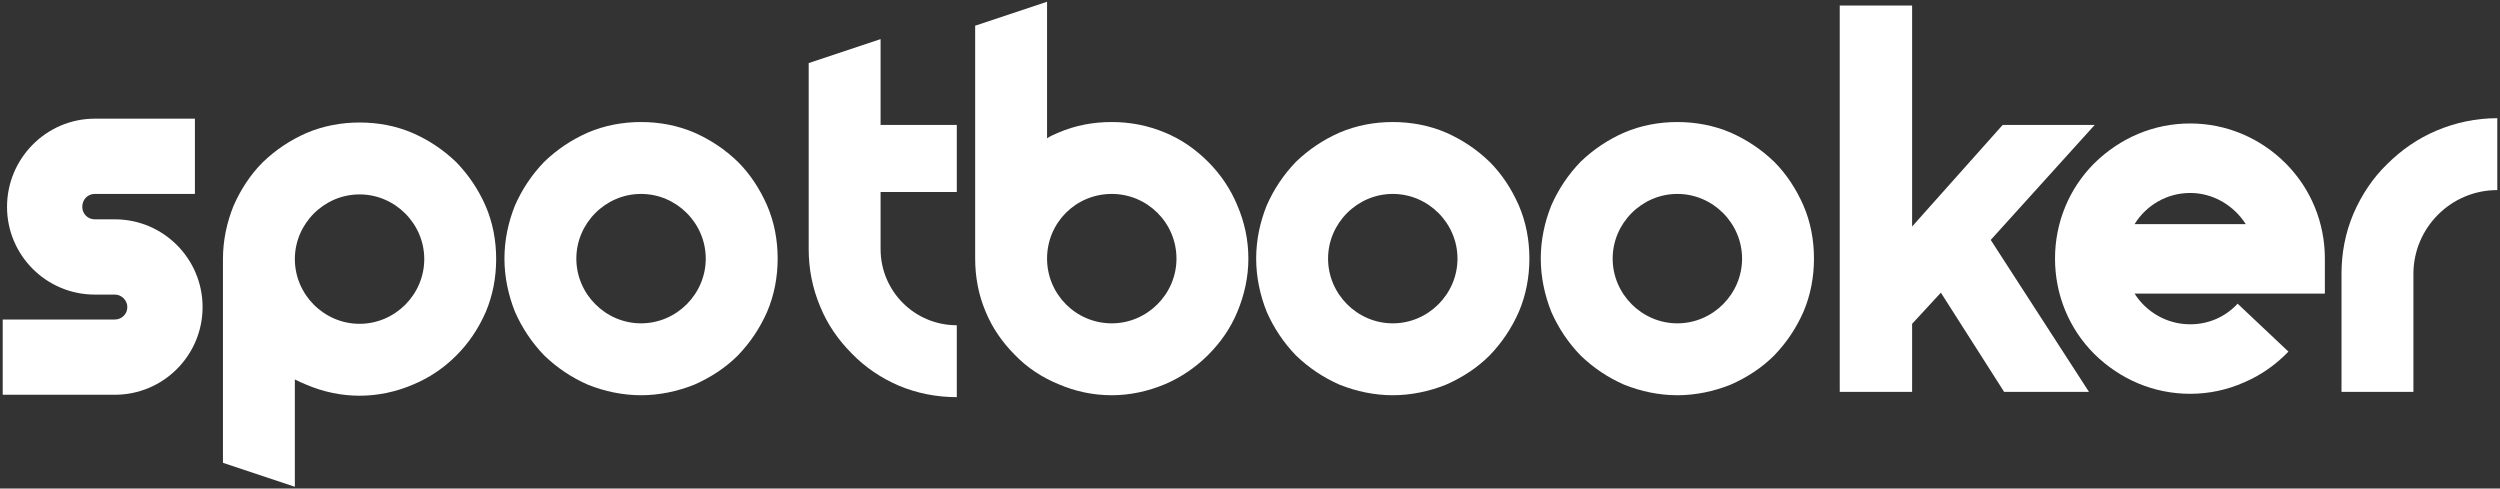 <svg width="522" height="102" viewBox="0 0 522 102" fill="none" xmlns="http://www.w3.org/2000/svg">
<rect x="0" y="0" width="522" height="102" fill="#333333" stroke="none"/>
<g id="logo-group">
<g id="logo-center">
<g id="title">
<path id="path47122" d="M23.985 82.425C34.093 82.425 42.299 74.219 42.299 64.111C42.299 54.002 34.093 45.796 23.985 45.796H19.781C18.28 45.796 17.179 44.595 17.179 43.194C17.179 41.693 18.28 40.492 19.781 40.492H40.698V24.779H19.781C9.673 24.779 1.467 33.086 1.467 43.194C1.467 53.302 9.673 61.508 19.781 61.508H23.985C25.386 61.508 26.587 62.709 26.587 64.111C26.587 65.612 25.386 66.713 23.985 66.713H0.566V82.425H23.985Z" fill="white"/>
<path id="path47124" d="M101.397 42.994C99.895 39.591 97.894 36.589 95.292 33.886C92.59 31.284 89.587 29.283 86.184 27.781C82.682 26.28 78.979 25.58 75.076 25.58C71.272 25.58 67.469 26.28 63.967 27.781C60.564 29.283 57.562 31.284 54.859 33.886C52.257 36.488 50.256 39.591 48.755 42.994C47.353 46.496 46.553 50.199 46.553 54.102V96.636L61.565 101.64V79.223C62.365 79.623 63.166 80.023 63.967 80.323C67.469 81.825 71.272 82.625 75.076 82.625C78.879 82.625 82.682 81.825 86.184 80.323C89.587 78.922 92.59 76.921 95.292 74.219C97.894 71.617 99.895 68.614 101.397 65.211C102.898 61.709 103.598 57.906 103.598 54.102C103.598 50.199 102.898 46.496 101.397 42.994ZM75.076 67.613C67.67 67.613 61.565 61.508 61.565 54.102C61.565 46.697 67.67 40.592 75.076 40.592C82.481 40.592 88.586 46.697 88.586 54.102C88.586 61.508 82.481 67.613 75.076 67.613Z" fill="white"/>
<path id="path47126" d="M133.851 82.525C137.654 82.525 141.457 81.725 144.96 80.323C148.362 78.822 151.465 76.821 154.067 74.219C156.669 71.516 158.671 68.514 160.172 65.111C161.673 61.608 162.374 57.806 162.374 54.002C162.374 50.099 161.673 46.396 160.172 42.894C158.671 39.491 156.669 36.388 154.067 33.786C151.365 31.184 148.362 29.183 144.96 27.681C141.457 26.18 137.654 25.48 133.851 25.48C130.048 25.48 126.245 26.18 122.742 27.681C119.339 29.183 116.337 31.184 113.635 33.786C111.033 36.488 109.031 39.491 107.53 42.894C106.129 46.396 105.328 50.099 105.328 54.002C105.328 57.806 106.129 61.608 107.53 65.111C109.031 68.514 111.033 71.516 113.635 74.219C116.337 76.821 119.339 78.822 122.742 80.323C126.245 81.725 130.048 82.525 133.851 82.525ZM133.851 40.492C141.257 40.492 147.361 46.596 147.361 54.002C147.361 61.408 141.257 67.513 133.851 67.513C126.445 67.513 120.34 61.408 120.34 54.002C120.34 46.596 126.445 40.492 133.851 40.492Z" fill="white"/>
<path id="path47128" d="M199.778 40.091V26.08H183.866V8.166L168.854 13.17V52.001C168.854 56.204 169.654 60.207 171.256 64.01C172.757 67.713 175.059 71.016 177.861 73.818C180.663 76.721 183.966 78.922 187.669 80.524C191.472 82.125 195.575 82.925 199.778 82.925V67.913C190.971 67.913 183.866 60.808 183.866 52.001V40.091H199.778Z" fill="white"/>
<path id="path47130" d="M260.66 54.002C260.66 50.099 259.859 46.396 258.358 42.894C256.957 39.491 254.855 36.388 252.253 33.786C249.651 31.184 246.649 29.082 243.246 27.681C239.643 26.18 235.94 25.48 232.137 25.48C228.234 25.48 224.531 26.18 221.028 27.681C220.128 28.082 219.327 28.382 218.626 28.882V0.36L203.614 5.364V54.002C203.614 57.806 204.315 61.608 205.816 65.111C207.217 68.514 209.319 71.516 211.921 74.118C214.523 76.821 217.626 78.822 221.028 80.223C224.531 81.725 228.234 82.525 232.137 82.525C235.94 82.525 239.643 81.725 243.246 80.223C246.549 78.822 249.651 76.721 252.253 74.118C254.855 71.516 256.957 68.514 258.358 65.111C259.859 61.508 260.66 57.806 260.66 54.002ZM245.648 54.002C245.648 61.408 239.543 67.513 232.137 67.513C224.631 67.513 218.626 61.408 218.626 54.002C218.626 46.496 224.631 40.492 232.137 40.492C239.543 40.492 245.648 46.496 245.648 54.002Z" fill="white"/>
<path id="path47132" d="M290.812 82.525C294.615 82.525 298.418 81.725 301.921 80.323C305.324 78.822 308.426 76.821 311.028 74.219C313.63 71.516 315.632 68.514 317.133 65.111C318.634 61.608 319.335 57.806 319.335 54.002C319.335 50.099 318.634 46.396 317.133 42.894C315.632 39.491 313.63 36.388 311.028 33.786C308.326 31.184 305.324 29.183 301.921 27.681C298.418 26.18 294.615 25.48 290.812 25.48C287.009 25.48 283.206 26.18 279.703 27.681C276.301 29.183 273.298 31.184 270.596 33.786C267.994 36.488 265.992 39.491 264.491 42.894C263.09 46.396 262.289 50.099 262.289 54.002C262.289 57.806 263.09 61.608 264.491 65.111C265.992 68.514 267.994 71.516 270.596 74.219C273.298 76.821 276.301 78.822 279.703 80.323C283.206 81.725 287.009 82.525 290.812 82.525ZM290.812 40.492C298.218 40.492 304.323 46.596 304.323 54.002C304.323 61.408 298.218 67.513 290.812 67.513C283.406 67.513 277.301 61.408 277.301 54.002C277.301 46.596 283.406 40.492 290.812 40.492Z" fill="white"/>
<path id="path47134" d="M350.235 82.525C354.038 82.525 357.841 81.725 361.343 80.323C364.746 78.822 367.849 76.821 370.451 74.219C373.053 71.516 375.054 68.514 376.556 65.111C378.057 61.608 378.757 57.806 378.757 54.002C378.757 50.099 378.057 46.396 376.556 42.894C375.054 39.491 373.053 36.388 370.451 33.786C367.749 31.184 364.746 29.183 361.343 27.681C357.841 26.18 354.038 25.48 350.235 25.48C346.432 25.48 342.629 26.18 339.126 27.681C335.723 29.183 332.721 31.184 330.018 33.786C327.416 36.488 325.415 39.491 323.914 42.894C322.512 46.396 321.712 50.099 321.712 54.002C321.712 57.806 322.512 61.608 323.914 65.111C325.415 68.514 327.416 71.516 330.018 74.219C332.721 76.821 335.723 78.822 339.126 80.323C342.629 81.725 346.432 82.525 350.235 82.525ZM350.235 40.492C357.641 40.492 363.745 46.596 363.745 54.002C363.745 61.408 357.641 67.513 350.235 67.513C342.829 67.513 336.724 61.408 336.724 54.002C336.724 46.596 342.829 40.492 350.235 40.492Z" fill="white"/>
<path id="path47136" d="M418.464 81.825H436.178L415.662 50.099L437.379 26.08H418.164L399.249 47.297V1.16H384.137V81.825H399.249V67.613L405.254 61.108L418.464 81.825Z" fill="white"/>
<path id="path47138" d="M457.309 82.225C461.212 82.225 465.015 81.424 468.618 79.823C472.121 78.322 475.224 76.12 477.826 73.418L467.217 63.41C464.615 66.212 461.112 67.713 457.309 67.713C452.405 67.713 448.102 65.111 445.7 61.308H485.432V54.002C485.432 46.496 482.529 39.391 477.225 34.087C471.921 28.782 464.815 25.78 457.309 25.78C449.703 25.78 442.698 28.782 437.293 34.087C431.989 39.391 429.087 46.496 429.087 54.002C429.087 61.508 431.989 68.614 437.293 73.918C442.698 79.223 449.703 82.225 457.309 82.225ZM445.7 46.797C448.102 42.894 452.405 40.291 457.309 40.291C462.113 40.291 466.417 42.894 468.919 46.797H445.7Z" fill="white"/>
<path id="path47140" d="M503.92 81.825V57.205C503.92 47.597 511.726 39.691 521.434 39.691V24.679C517.03 24.679 512.727 25.58 508.724 27.281C504.921 28.882 501.418 31.284 498.416 34.287C495.413 37.189 493.111 40.692 491.41 44.595C489.709 48.598 488.908 52.801 488.908 57.205V81.825H503.92Z" fill="white"/>
</g>
</g>
</g>
</svg>
